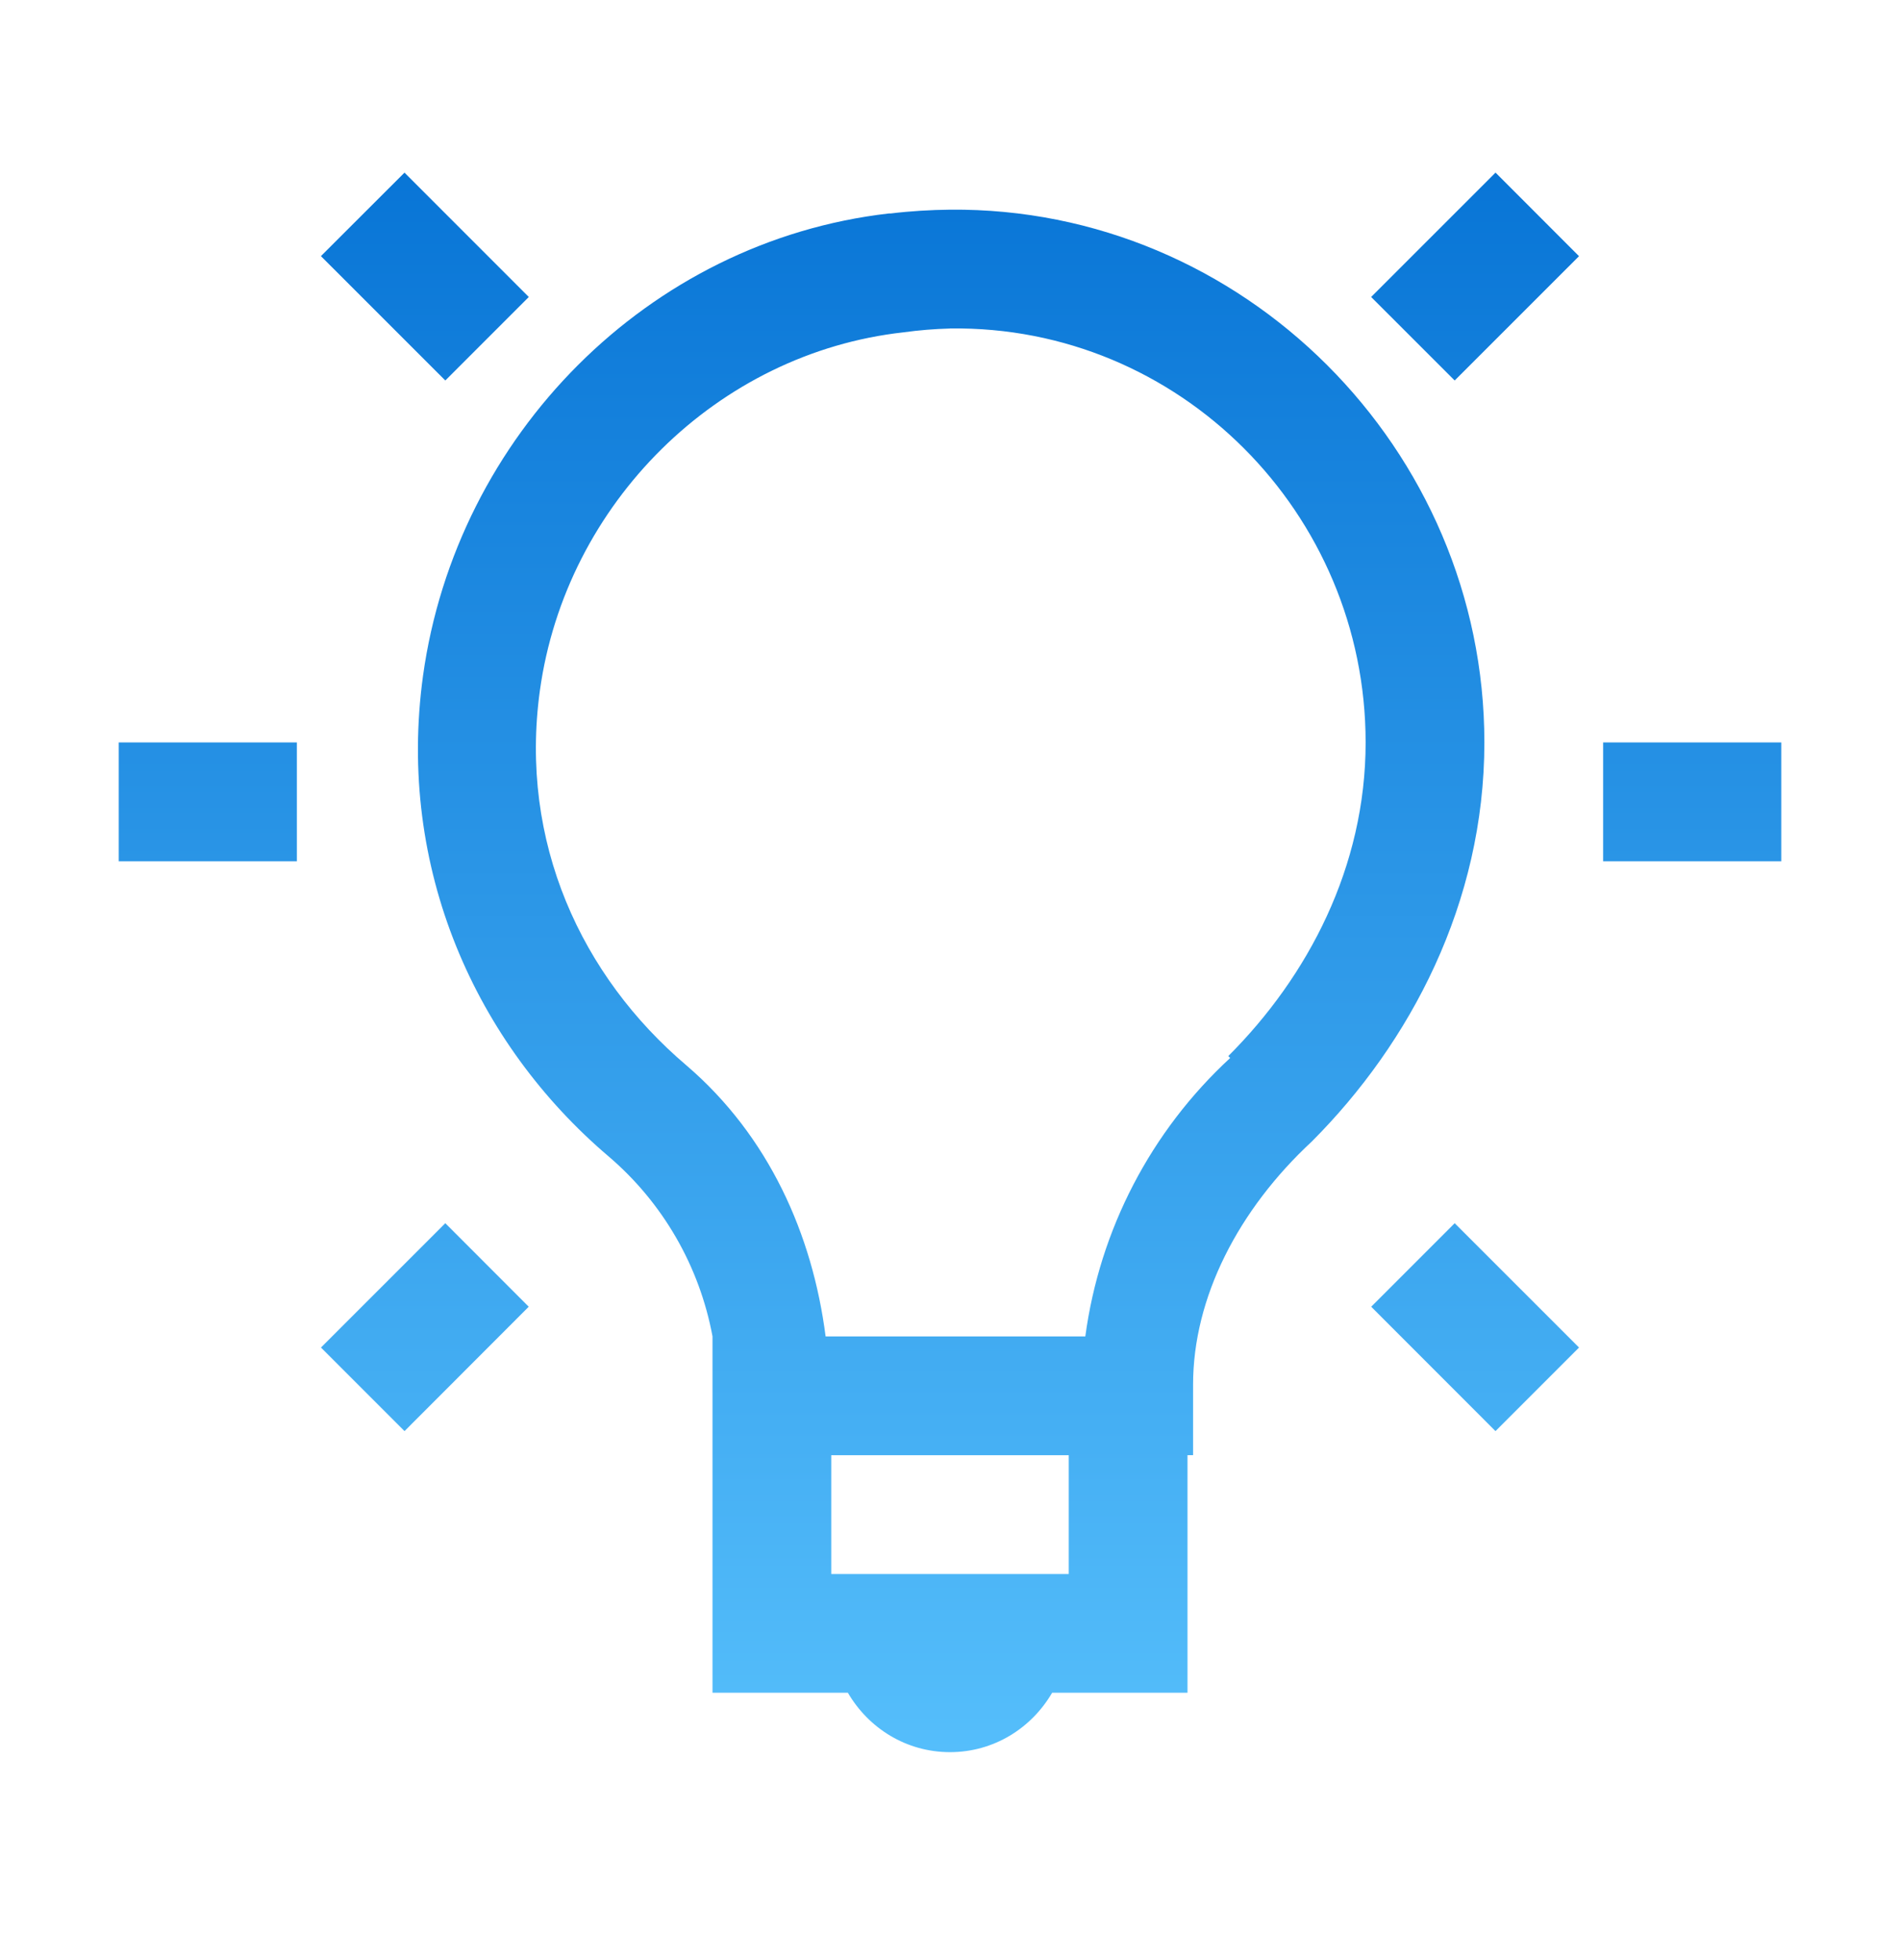 <svg width="32" height="33" viewBox="0 0 32 33" fill="none" xmlns="http://www.w3.org/2000/svg">
<path d="M6.813 2.906L5.405 4.312L7.5 6.406L8.906 5L6.812 2.906H6.813ZM25.188 2.906L23.093 5L24.5 6.406L26.594 4.313L25.188 2.906ZM16 3.53C15.67 3.534 15.336 3.553 15 3.594C14.99 3.594 14.98 3.592 14.97 3.594C10.914 4.059 7.686 7.336 7.125 11.374C6.677 14.624 8.017 17.571 10.25 19.469C11.163 20.248 11.781 21.318 12 22.499V28.499H14.28C14.628 29.096 15.263 29.499 16 29.499C16.737 29.499 17.372 29.096 17.72 28.499H20V24.499H20.094V23.311C20.094 21.845 20.856 20.367 22.094 19.218C23.75 17.56 25 15.205 25 12.5C25 7.56 20.934 3.484 16 3.53ZM16 5.53C19.865 5.476 23 8.64 23 12.5C23 14.594 22.03 16.438 20.687 17.78L20.719 17.812C19.384 19.043 18.521 20.701 18.279 22.5H13.905C13.685 20.786 12.95 19.127 11.561 17.937C9.794 16.437 8.741 14.177 9.093 11.625C9.53 8.475 12.086 5.942 15.218 5.595C15.477 5.559 15.737 5.538 15.998 5.531L16 5.53ZM2 12.5V14.5H5V12.5H2ZM27 12.5V14.5H30V12.5H27ZM7.5 20.594L5.406 22.687L6.813 24.094L8.905 22L7.5 20.594ZM24.5 20.594L23.094 22L25.187 24.094L26.594 22.687L24.5 20.594ZM14 24.5H18V26.5H14V24.5Z" fill="url(#paint0_linear_84_379)"/>
<defs>
<linearGradient id="paint0_linear_84_379" x1="15.793" y1="-0.097" x2="15.793" y2="30.936" gradientUnits="userSpaceOnUse">
<stop stop-color="#006DD2"/>
<stop offset="1" stop-color="#59C2FD"/>
</linearGradient>
</defs>
</svg>
